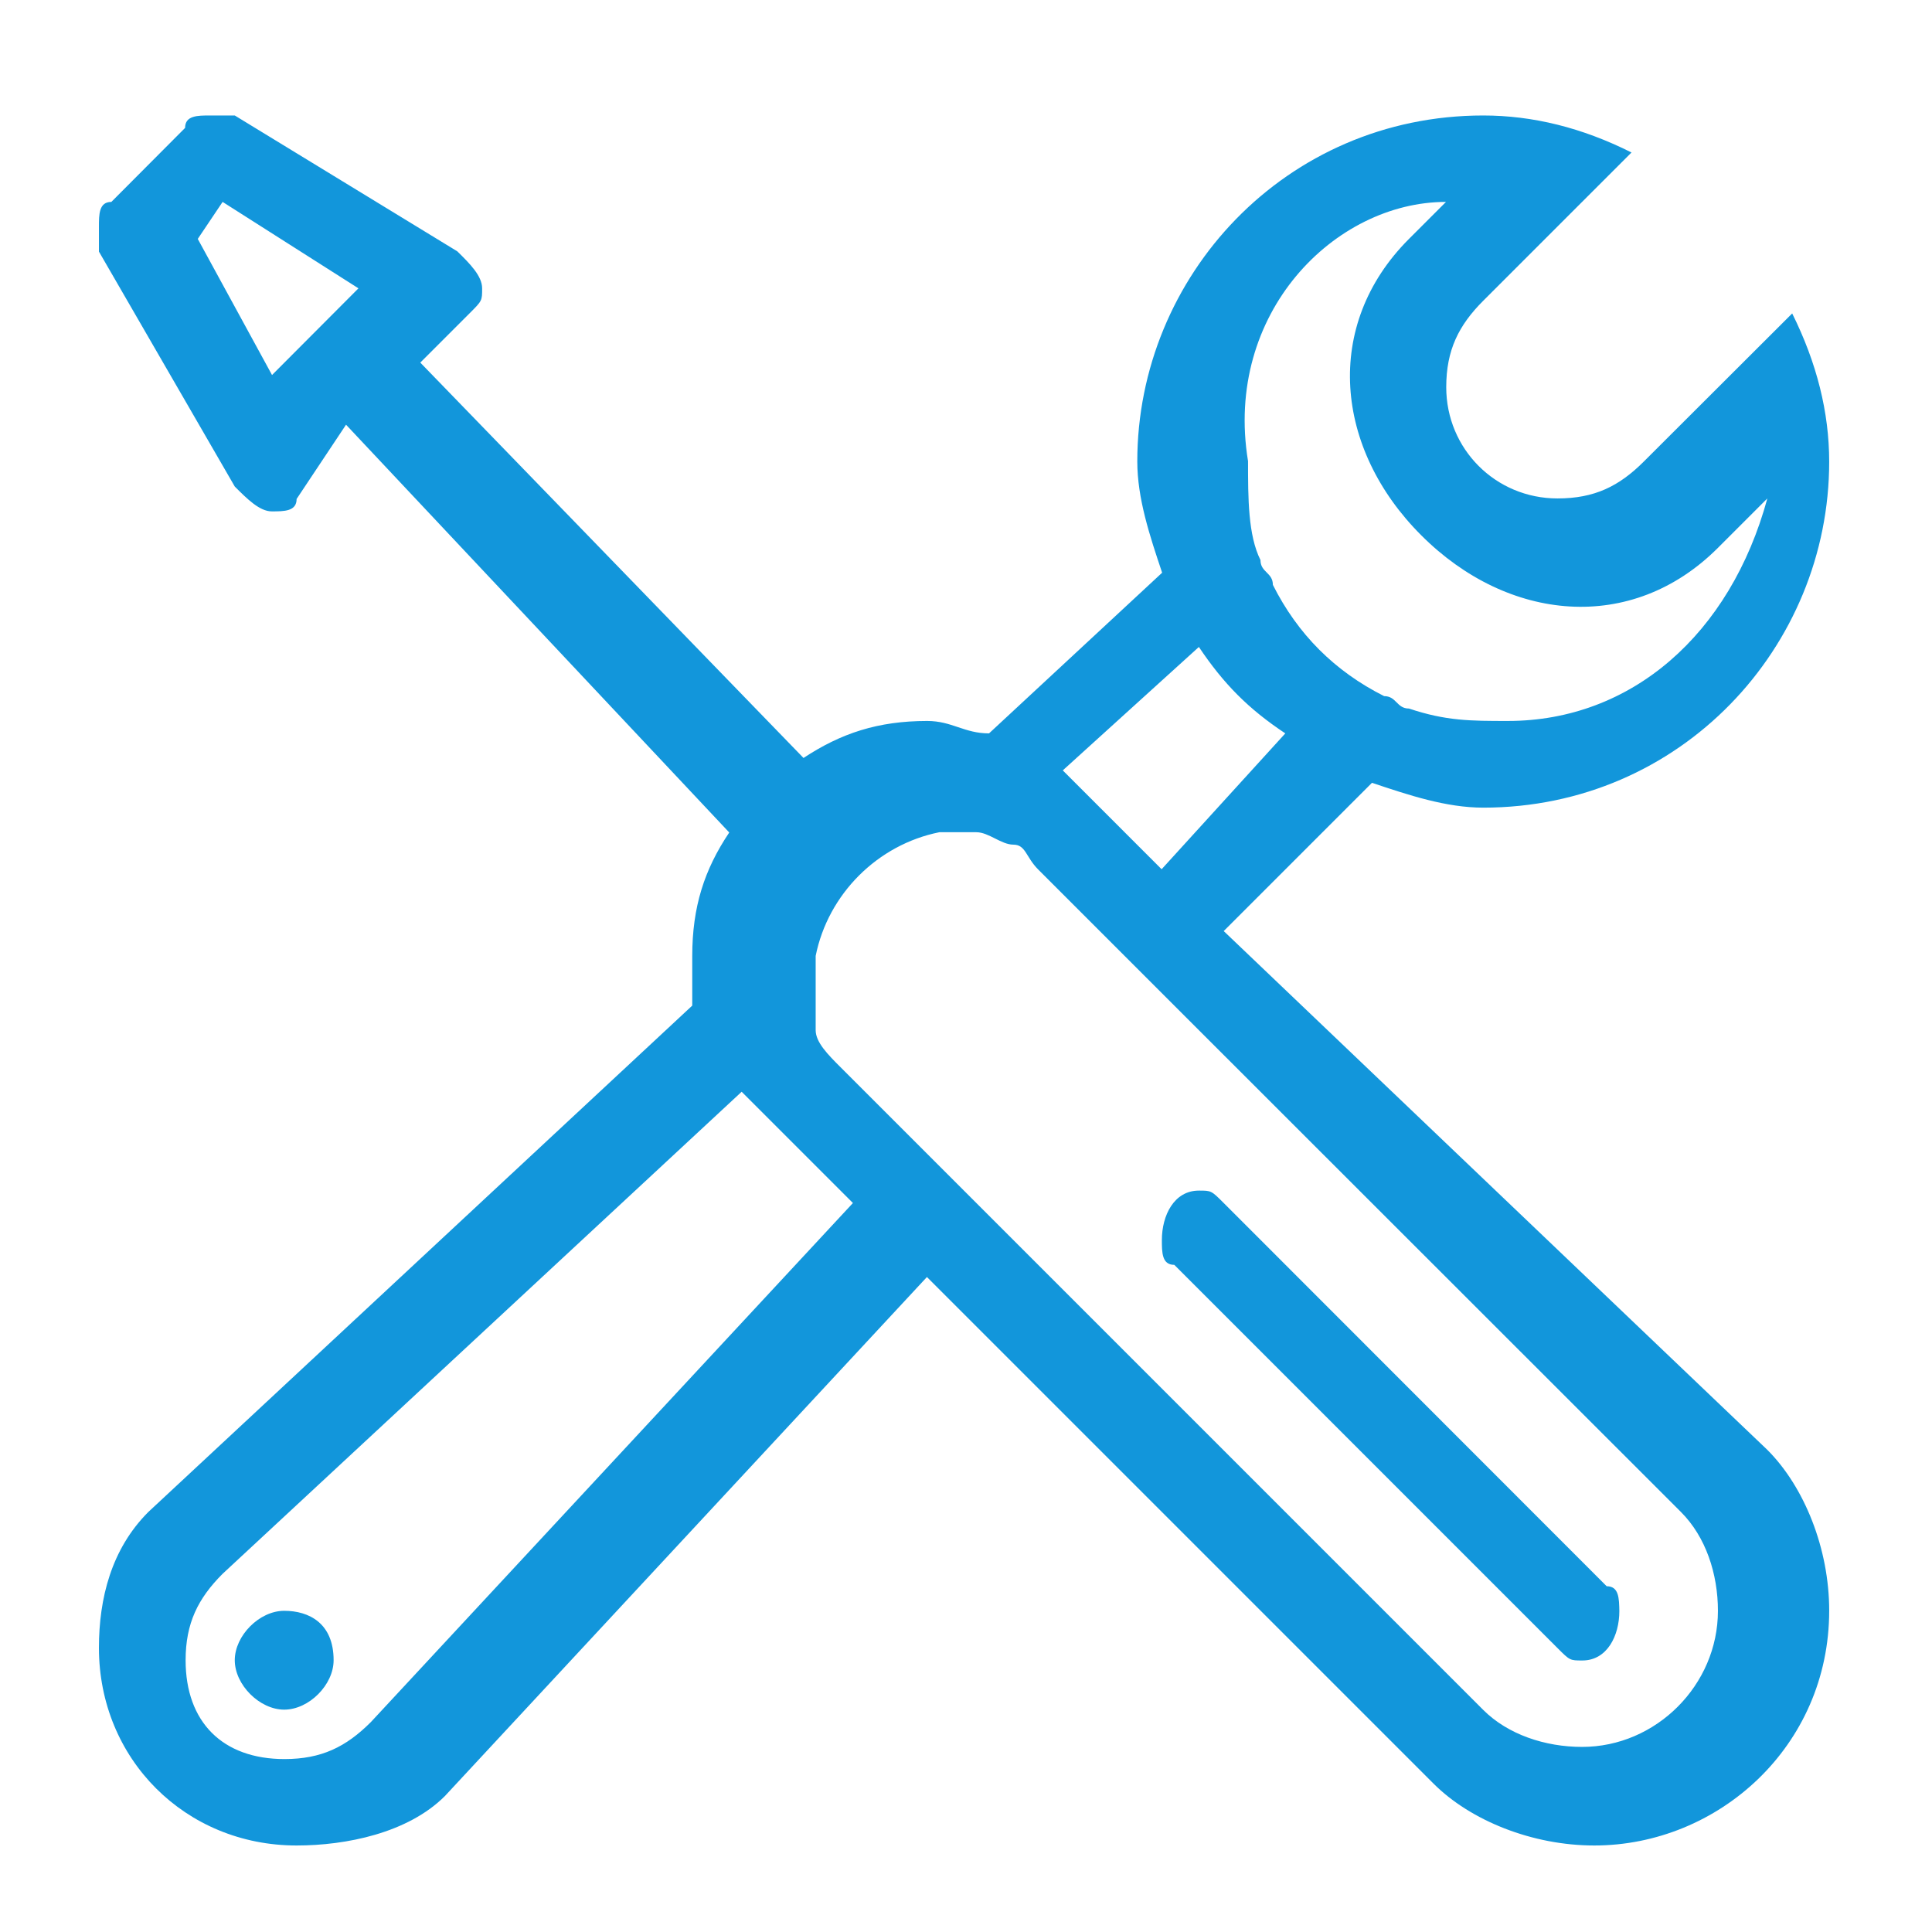 <?xml version="1.0" standalone="no"?><!DOCTYPE svg PUBLIC "-//W3C//DTD SVG 1.1//EN" "http://www.w3.org/Graphics/SVG/1.1/DTD/svg11.dtd"><svg t="1552379543501" class="icon" style="" viewBox="0 0 1024 1024" version="1.1" xmlns="http://www.w3.org/2000/svg" p-id="4920" xmlns:xlink="http://www.w3.org/1999/xlink" width="200" height="200"><defs><style type="text/css"></style></defs><path d="M648.594 493.486l78.583-78.583c19.611 6.583 39.36 13.166 58.971 13.166 104.777 0 183.36-85.166 183.36-183.36 0-26.194-6.583-52.389-19.611-78.583L871.314 244.571c-13.166 13.166-26.194 19.611-45.806 19.611-32.777 0-58.971-26.194-58.971-58.971 0-19.611 6.583-32.777 19.611-45.806l78.583-78.583C838.537 67.657 812.343 61.211 786.149 61.211c-104.777 0-183.36 85.166-183.36 183.36 0 19.611 6.583 39.36 13.166 58.971l-91.749 85.166c-13.166 0-19.611-6.583-32.777-6.583-26.194 0-45.806 6.583-65.554 19.611L222.766 192.183l26.194-26.194c6.583-6.583 6.583-6.583 6.583-13.166s-6.583-13.166-13.166-19.611l-117.943-72h-13.166c-6.583 0-13.166 0-13.166 6.583L59.017 107.017c-6.583 0-6.583 6.583-6.583 13.166v13.166l72 124.526c6.583 6.583 13.166 13.166 19.611 13.166 6.583 0 13.166 0 13.166-6.583l26.194-39.36 203.109 216.137c-13.166 19.611-19.611 39.36-19.611 65.554v26.194L78.629 801.371c-19.611 19.611-26.194 45.806-26.194 72 0 58.971 45.806 104.777 104.777 104.777 26.194 0 58.971-6.583 78.583-26.194l255.497-275.109L759.817 945.371c19.611 19.611 52.389 32.777 85.166 32.777 65.554 0 124.526-52.389 124.526-124.526 0-32.777-13.166-65.554-32.777-85.166L648.594 493.486M144.183 198.766L104.823 126.629l13.166-19.611 72 45.806-45.806 45.943m622.217-91.749L746.789 126.629c-45.806 45.806-39.36 111.36 6.583 157.166 45.806 45.806 111.36 52.389 157.166 6.583l26.194-26.194c-19.611 72-72 117.943-137.554 117.943-19.611 0-32.777 0-52.389-6.583-6.583 0-6.583-6.583-13.166-6.583-26.194-13.166-45.806-32.777-58.971-58.971 0-6.583-6.583-6.583-6.583-13.166-6.583-13.166-6.583-32.777-6.583-52.389-12.891-78.446 45.943-137.417 104.914-137.417z m-130.971 235.886c13.166 19.611 26.194 32.777 45.806 45.806l-65.554 72-52.389-52.389 72.137-65.417M196.571 912.731c-13.166 13.166-26.194 19.611-45.806 19.611-32.777 0-52.389-19.611-52.389-52.389 0-19.611 6.583-32.777 19.611-45.806l275.109-255.497 13.166 13.166 45.806 45.806L196.571 912.731m641.966 13.166c-19.611 0-39.36-6.583-52.389-19.611L445.486 565.623c-6.583-6.583-13.166-13.166-13.166-19.611v-39.36c6.583-32.777 32.777-58.971 65.554-65.554H517.486c6.583 0 13.166 6.583 19.611 6.583 6.583 0 6.583 6.583 13.166 13.166l52.389 52.389 26.194 26.194 262.08 261.943c13.166 13.166 19.611 32.777 19.611 52.389 0 39.36-32.777 72.137-72 72.137z m13.029-85.166l-202.971-203.109c-6.583-6.583-6.583-6.583-13.166-6.583-13.166 0-19.611 13.166-19.611 26.194 0 6.583 0 13.166 6.583 13.166l203.109 203.109c6.583 6.583 6.583 6.583 13.166 6.583 13.166 0 19.611-13.166 19.611-26.194-0.137-6.583-0.137-13.166-6.72-13.166m-700.937 13.029c-13.166 0-26.194 13.166-26.194 26.194s13.166 26.194 26.194 26.194c13.166 0 26.194-13.166 26.194-26.194 0-19.611-13.029-26.194-26.194-26.194z m0 0" fill="#1296db" p-id="4921"></path></svg>